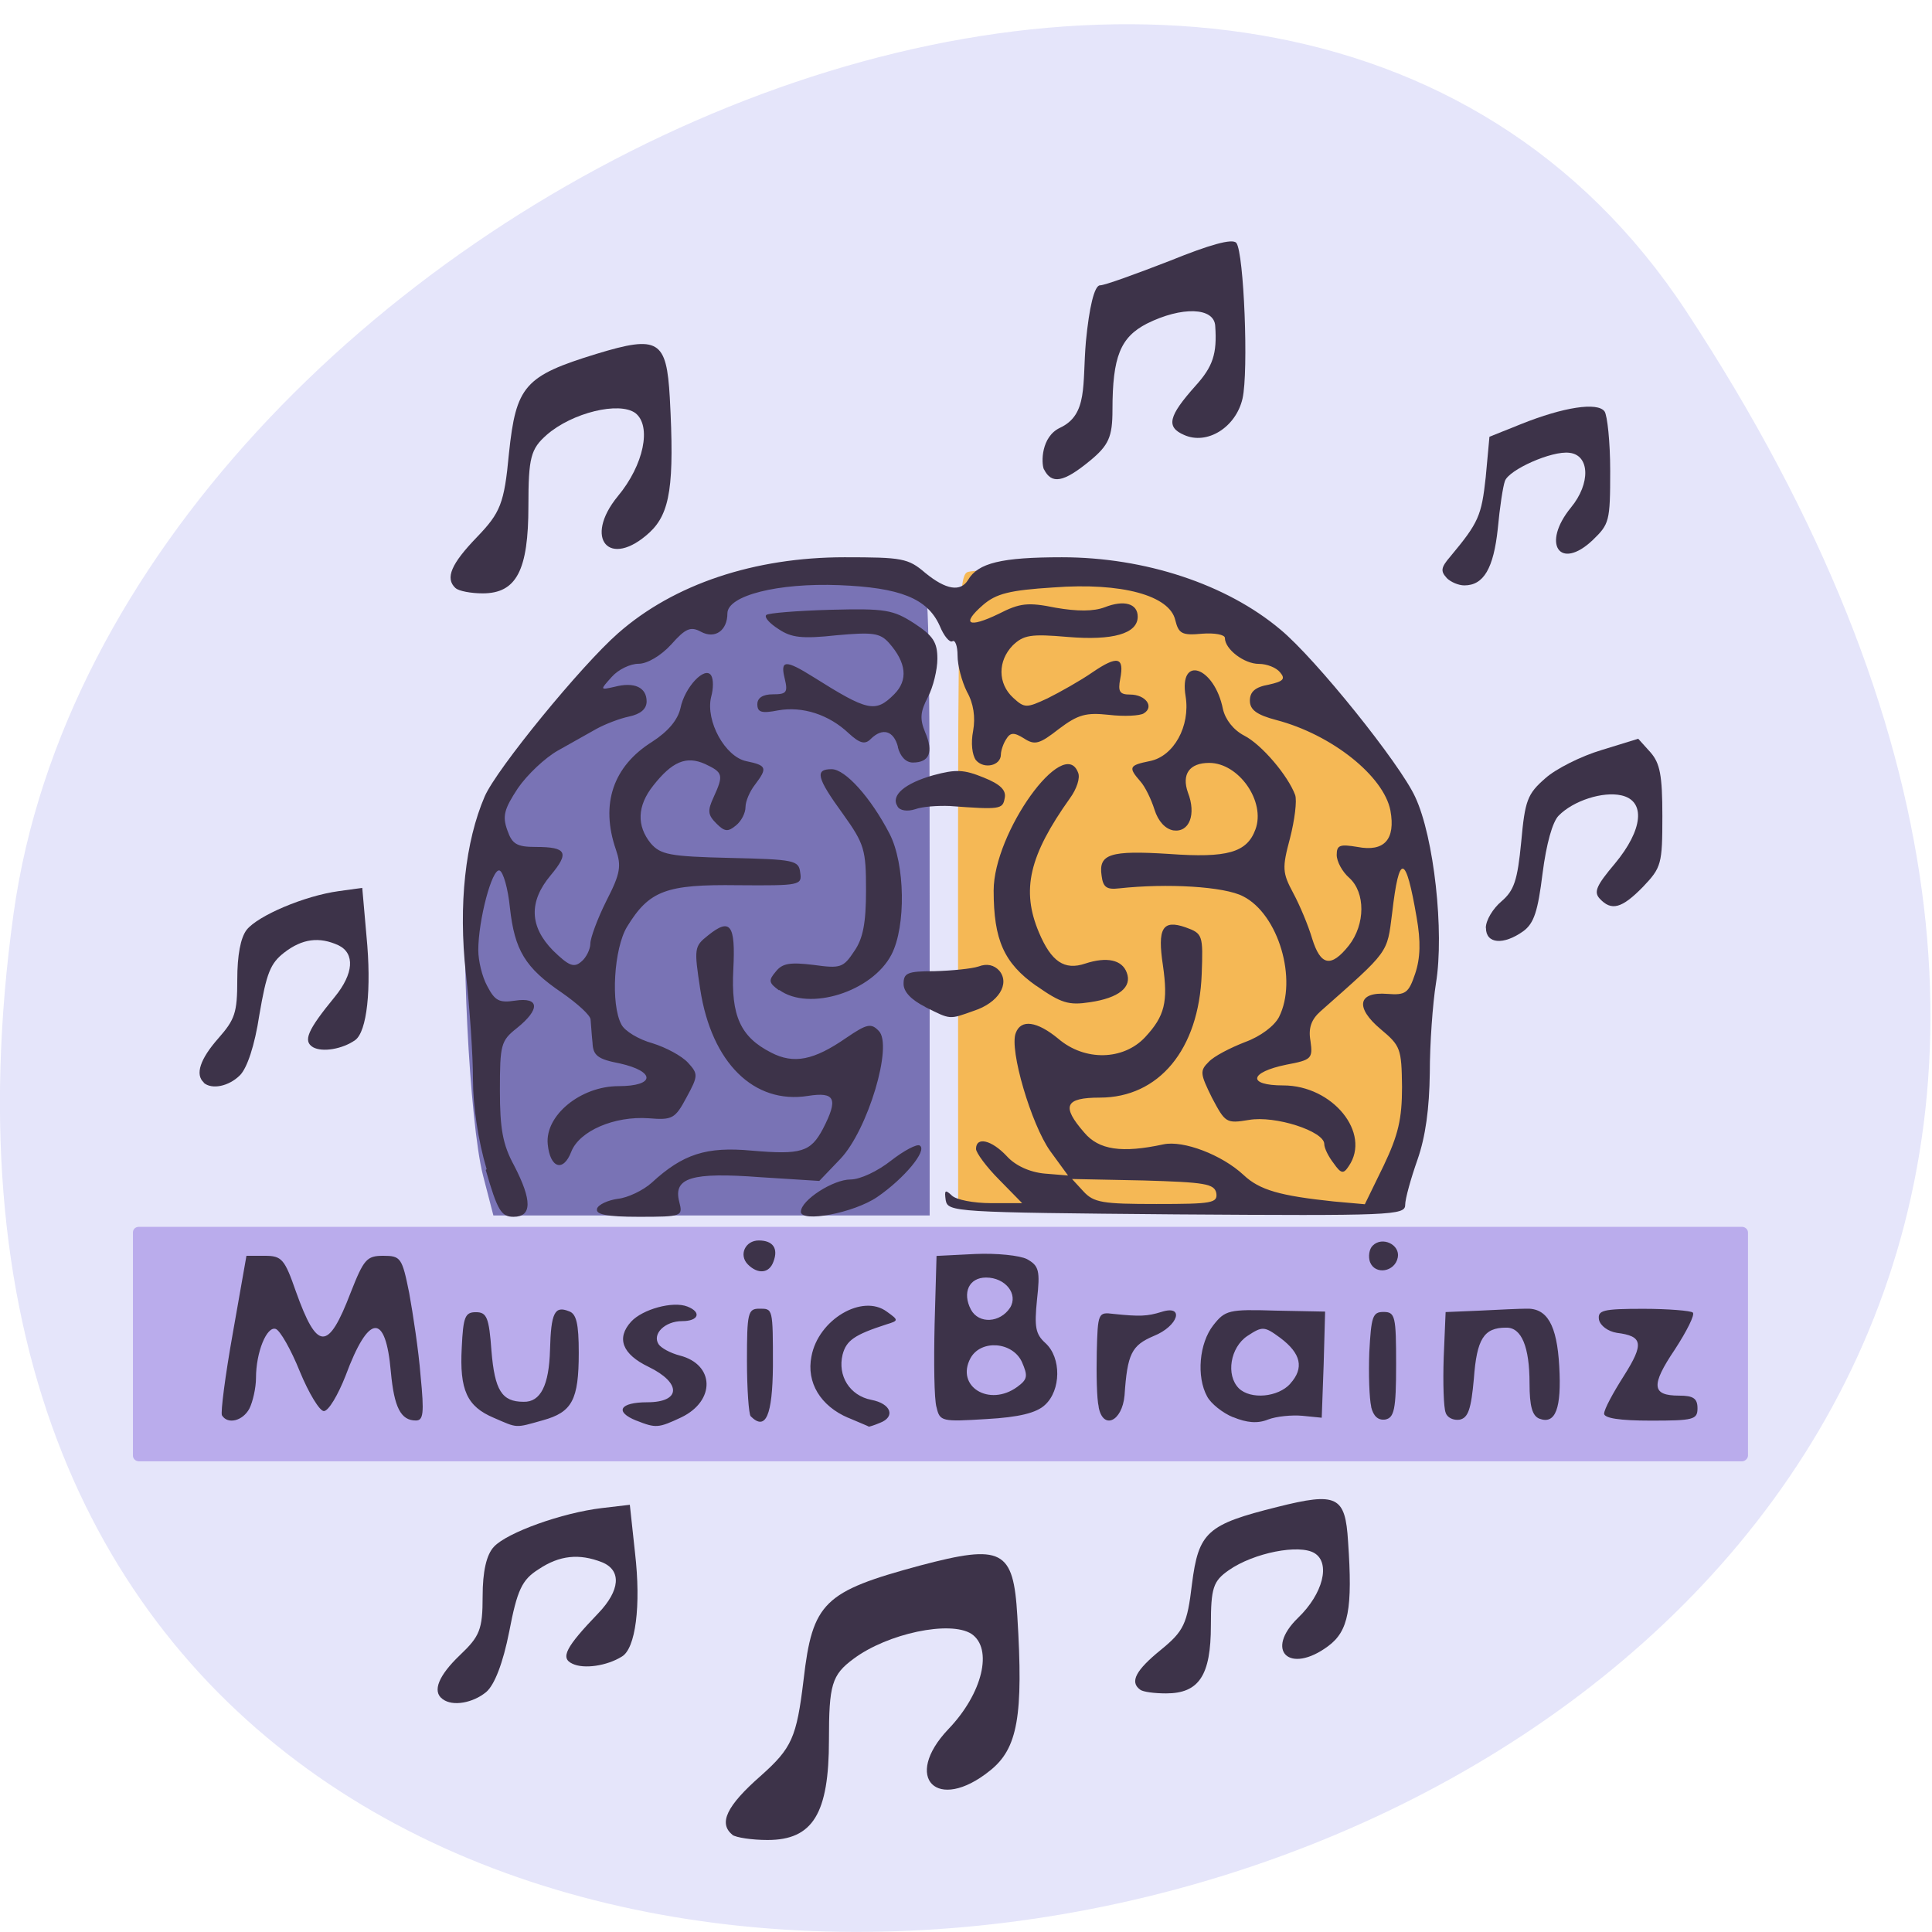 <svg xmlns="http://www.w3.org/2000/svg" viewBox="0 0 16 16"><path d="m 13.965 2.578 c 9.152 13.91 -15.844 19.289 -13.852 4.984 c 0.813 -5.836 10.352 -10.305 13.852 -4.984" fill="#e5e5fa"/><path d="m 7.934 7.379 c 0 -2.336 0.008 -2.613 0.078 -2.641 c 0.043 -0.016 0.332 -0.031 0.637 -0.031 c 1.086 0 1.773 0.367 2.602 1.383 c 0.418 0.508 0.52 0.707 0.582 1.121 c 0.07 0.469 -0.012 2.02 -0.125 2.453 l -0.086 0.328 h -3.687" fill="#f5b855"/><path d="m 1.152 10.16 h 13.273 c 0.027 0 0.051 0.02 0.051 0.047 v 1.848 c 0 0.023 -0.023 0.047 -0.051 0.047 h -13.273 c -0.031 0 -0.051 -0.023 -0.051 -0.047 v -1.848 c 0 -0.027 0.02 -0.047 0.051 -0.047" fill="#baacec"/><g fill="#3d3349"><path d="m 1.688 8.965 c -0.074 -0.066 -0.031 -0.195 0.121 -0.367 c 0.137 -0.156 0.156 -0.211 0.156 -0.484 c 0 -0.203 0.027 -0.348 0.078 -0.414 c 0.094 -0.117 0.477 -0.281 0.762 -0.32 l 0.195 -0.027 l 0.035 0.398 c 0.043 0.441 0.004 0.793 -0.094 0.863 c -0.105 0.074 -0.27 0.102 -0.348 0.059 c -0.086 -0.051 -0.047 -0.141 0.18 -0.418 c 0.156 -0.191 0.168 -0.359 0.031 -0.426 c -0.16 -0.074 -0.301 -0.055 -0.449 0.059 c -0.117 0.09 -0.148 0.172 -0.207 0.516 c -0.039 0.258 -0.102 0.441 -0.16 0.5 c -0.094 0.094 -0.234 0.121 -0.301 0.063"/><path d="m 3.773 4.871 c -0.09 -0.082 -0.035 -0.203 0.176 -0.422 c 0.195 -0.203 0.227 -0.277 0.266 -0.695 c 0.059 -0.559 0.129 -0.641 0.727 -0.824 c 0.512 -0.156 0.578 -0.113 0.605 0.363 c 0.039 0.723 0.004 0.957 -0.168 1.117 c -0.332 0.305 -0.551 0.051 -0.262 -0.301 c 0.215 -0.258 0.281 -0.582 0.145 -0.688 c -0.133 -0.098 -0.523 -0.004 -0.734 0.18 c -0.133 0.117 -0.152 0.188 -0.152 0.59 c 0 0.531 -0.098 0.723 -0.379 0.723 c -0.098 0 -0.199 -0.02 -0.223 -0.043"/><path d="m 8.645 3.887 c -0.023 -0.055 -0.023 -0.27 0.133 -0.344 c 0.234 -0.109 0.184 -0.359 0.215 -0.715 c 0.027 -0.281 0.07 -0.465 0.117 -0.465 c 0.039 0 0.297 -0.094 0.578 -0.203 c 0.328 -0.133 0.52 -0.188 0.551 -0.148 c 0.063 0.082 0.102 1.066 0.051 1.289 c -0.055 0.238 -0.293 0.387 -0.484 0.301 c -0.152 -0.066 -0.129 -0.156 0.094 -0.406 c 0.145 -0.16 0.18 -0.266 0.164 -0.496 c -0.008 -0.156 -0.277 -0.164 -0.566 -0.02 c -0.219 0.113 -0.285 0.273 -0.285 0.715 c 0 0.223 -0.031 0.293 -0.188 0.422 c -0.219 0.18 -0.316 0.195 -0.379 0.07"/><path d="m 11.98 4.785 c -0.051 -0.055 -0.047 -0.086 0.031 -0.176 c 0.234 -0.281 0.258 -0.336 0.293 -0.656 l 0.031 -0.336 l 0.262 -0.105 c 0.352 -0.141 0.633 -0.184 0.691 -0.105 c 0.023 0.031 0.047 0.254 0.047 0.492 c 0 0.422 -0.008 0.441 -0.145 0.574 c -0.273 0.258 -0.426 0.031 -0.18 -0.27 c 0.164 -0.199 0.156 -0.434 -0.012 -0.453 c -0.145 -0.02 -0.504 0.141 -0.535 0.234 c -0.016 0.043 -0.043 0.219 -0.059 0.395 c -0.035 0.328 -0.117 0.469 -0.277 0.469 c -0.047 0 -0.113 -0.027 -0.148 -0.063"/><path d="m 12.305 7.684 c 0 -0.063 0.059 -0.16 0.129 -0.219 c 0.105 -0.09 0.133 -0.172 0.164 -0.492 c 0.031 -0.344 0.051 -0.398 0.199 -0.527 c 0.086 -0.078 0.297 -0.184 0.465 -0.234 l 0.305 -0.094 l 0.102 0.113 c 0.078 0.09 0.098 0.188 0.098 0.527 c 0 0.398 -0.008 0.426 -0.16 0.586 c -0.176 0.18 -0.262 0.203 -0.359 0.098 c -0.051 -0.055 -0.027 -0.109 0.125 -0.289 c 0.234 -0.281 0.258 -0.52 0.055 -0.566 c -0.152 -0.035 -0.398 0.043 -0.52 0.168 c -0.051 0.051 -0.102 0.234 -0.133 0.477 c -0.039 0.313 -0.07 0.414 -0.16 0.48 c -0.164 0.117 -0.309 0.105 -0.309 -0.027"/></g><path d="m 7.699 7.414 c 0 -2.371 -0.008 -2.652 -0.078 -2.68 c -0.043 -0.016 -0.324 -0.031 -0.621 -0.031 c -1.066 0 -1.742 0.371 -2.555 1.402 c -0.41 0.52 -0.508 0.715 -0.57 1.137 c -0.066 0.477 0.012 2.051 0.125 2.492 l 0.086 0.332 h 3.613" fill="#7973b5"/><g fill="#3d3349"><path d="m 4.09 11.742 c -0.223 -0.094 -0.285 -0.23 -0.266 -0.582 c 0.012 -0.254 0.027 -0.293 0.117 -0.293 c 0.09 0 0.109 0.043 0.129 0.32 c 0.027 0.328 0.086 0.422 0.266 0.422 c 0.141 0.004 0.211 -0.137 0.219 -0.43 c 0.008 -0.309 0.039 -0.367 0.156 -0.32 c 0.063 0.02 0.082 0.105 0.082 0.344 c 0 0.391 -0.055 0.492 -0.297 0.559 c -0.234 0.066 -0.207 0.066 -0.406 -0.02 m 1.18 0.023 c -0.184 -0.074 -0.137 -0.152 0.09 -0.152 c 0.281 0 0.285 -0.16 0.012 -0.293 c -0.219 -0.105 -0.27 -0.238 -0.145 -0.375 c 0.094 -0.102 0.344 -0.172 0.465 -0.125 c 0.121 0.047 0.094 0.121 -0.043 0.121 c -0.141 0 -0.25 0.105 -0.195 0.191 c 0.02 0.031 0.098 0.074 0.176 0.094 c 0.289 0.074 0.297 0.375 0.012 0.512 c -0.191 0.09 -0.211 0.09 -0.371 0.027 m 1.754 -0.023 c -0.23 -0.098 -0.348 -0.293 -0.305 -0.508 c 0.055 -0.305 0.422 -0.523 0.625 -0.371 c 0.098 0.07 0.098 0.074 -0.004 0.105 c -0.266 0.086 -0.332 0.133 -0.363 0.25 c -0.043 0.176 0.059 0.34 0.238 0.375 c 0.164 0.031 0.203 0.141 0.07 0.191 c -0.047 0.02 -0.086 0.031 -0.09 0.031 c -0.004 -0.004 -0.082 -0.035 -0.172 -0.074 m 3.188 -0.004 c -0.086 -0.035 -0.184 -0.113 -0.215 -0.172 c -0.09 -0.164 -0.066 -0.441 0.051 -0.59 c 0.098 -0.125 0.129 -0.133 0.516 -0.121 l 0.41 0.008 l -0.012 0.438 l -0.016 0.441 l -0.16 -0.016 c -0.086 -0.008 -0.215 0.004 -0.285 0.031 c -0.086 0.035 -0.176 0.027 -0.289 -0.02 m 0.473 -0.277 c 0.117 -0.129 0.09 -0.25 -0.082 -0.379 c -0.133 -0.098 -0.148 -0.098 -0.273 -0.016 c -0.141 0.094 -0.18 0.324 -0.07 0.434 c 0.098 0.094 0.324 0.074 0.426 -0.039 m -8.848 0.262 c -0.012 -0.023 0.027 -0.328 0.09 -0.68 l 0.113 -0.641 h 0.152 c 0.141 0 0.164 0.027 0.258 0.297 c 0.176 0.492 0.266 0.496 0.453 0.008 c 0.109 -0.277 0.133 -0.305 0.27 -0.305 c 0.145 0 0.156 0.016 0.215 0.309 c 0.031 0.172 0.078 0.477 0.094 0.684 c 0.031 0.313 0.023 0.371 -0.039 0.371 c -0.125 0 -0.18 -0.109 -0.207 -0.402 c -0.043 -0.496 -0.184 -0.484 -0.375 0.031 c -0.063 0.16 -0.141 0.293 -0.18 0.293 c -0.035 0 -0.125 -0.148 -0.199 -0.328 c -0.074 -0.184 -0.164 -0.34 -0.199 -0.352 c -0.074 -0.027 -0.164 0.191 -0.164 0.406 c 0 0.082 -0.027 0.199 -0.055 0.254 c -0.055 0.102 -0.18 0.133 -0.227 0.055 m 4.379 0.008 c -0.016 -0.016 -0.031 -0.227 -0.031 -0.461 c 0 -0.395 0.008 -0.43 0.102 -0.43 c 0.113 0 0.113 -0.008 0.113 0.477 c -0.004 0.406 -0.059 0.539 -0.184 0.414 m 1.539 -0.074 c -0.02 -0.066 -0.023 -0.375 -0.016 -0.688 l 0.016 -0.566 l 0.32 -0.016 c 0.176 -0.008 0.371 0.012 0.43 0.043 c 0.098 0.055 0.109 0.094 0.082 0.336 c -0.023 0.227 -0.012 0.285 0.07 0.359 c 0.133 0.121 0.129 0.391 -0.004 0.512 c -0.07 0.066 -0.215 0.102 -0.484 0.117 c -0.371 0.023 -0.387 0.02 -0.414 -0.098 m 0.668 -0.168 c 0.086 -0.063 0.09 -0.09 0.039 -0.207 c -0.078 -0.168 -0.34 -0.188 -0.426 -0.031 c -0.125 0.234 0.156 0.406 0.387 0.238 m -0.059 -0.656 c 0.07 -0.113 -0.039 -0.25 -0.199 -0.25 c -0.141 0 -0.199 0.125 -0.125 0.266 c 0.066 0.121 0.242 0.109 0.324 -0.016 m 0.734 0.82 c -0.016 -0.063 -0.02 -0.27 -0.016 -0.453 c 0.008 -0.324 0.012 -0.332 0.137 -0.316 c 0.219 0.023 0.281 0.02 0.398 -0.016 c 0.195 -0.063 0.141 0.117 -0.063 0.199 c -0.184 0.078 -0.219 0.148 -0.242 0.492 c -0.02 0.219 -0.18 0.289 -0.215 0.094 m 2.258 0 c -0.016 -0.066 -0.023 -0.27 -0.016 -0.453 c 0.016 -0.293 0.027 -0.332 0.117 -0.332 c 0.098 0 0.105 0.035 0.105 0.438 c 0 0.371 -0.016 0.438 -0.09 0.453 c -0.059 0.008 -0.098 -0.027 -0.117 -0.105 m 0.617 0.047 c -0.016 -0.039 -0.023 -0.242 -0.016 -0.453 l 0.016 -0.379 l 0.285 -0.012 c 0.156 -0.008 0.328 -0.016 0.379 -0.016 c 0.176 -0.008 0.258 0.133 0.277 0.477 c 0.02 0.348 -0.031 0.484 -0.164 0.434 c -0.059 -0.023 -0.082 -0.102 -0.082 -0.293 c 0 -0.301 -0.066 -0.465 -0.195 -0.461 c -0.184 0 -0.242 0.094 -0.266 0.422 c -0.023 0.254 -0.047 0.324 -0.117 0.34 c -0.051 0.008 -0.105 -0.016 -0.117 -0.059 m 1.313 0.008 c 0 -0.035 0.074 -0.172 0.164 -0.313 c 0.168 -0.266 0.156 -0.328 -0.059 -0.355 c -0.074 -0.012 -0.137 -0.059 -0.148 -0.109 c -0.012 -0.078 0.031 -0.09 0.367 -0.09 c 0.207 0 0.395 0.016 0.41 0.031 c 0.02 0.016 -0.051 0.156 -0.148 0.305 c -0.203 0.301 -0.191 0.383 0.035 0.383 c 0.117 0 0.152 0.023 0.152 0.105 c 0 0.094 -0.035 0.102 -0.387 0.102 c -0.258 0 -0.387 -0.02 -0.387 -0.059 m -7.09 -1.234 c -0.078 -0.078 -0.023 -0.199 0.09 -0.199 c 0.117 0 0.164 0.066 0.121 0.176 c -0.035 0.098 -0.129 0.105 -0.211 0.023 m 5.152 -0.02 c -0.016 -0.043 -0.008 -0.109 0.023 -0.137 c 0.078 -0.078 0.227 -0.008 0.207 0.098 c -0.023 0.121 -0.188 0.148 -0.23 0.039 m -7.316 -0.77 c -0.07 -0.234 -0.113 -0.523 -0.113 -0.742 c 0 -0.199 -0.027 -0.594 -0.059 -0.879 c -0.063 -0.57 -0.004 -1.094 0.156 -1.465 c 0.098 -0.227 0.801 -1.086 1.105 -1.352 c 0.461 -0.406 1.129 -0.629 1.875 -0.629 c 0.477 0 0.527 0.008 0.668 0.129 c 0.172 0.141 0.293 0.16 0.355 0.059 c 0.082 -0.141 0.277 -0.188 0.777 -0.188 c 0.688 0 1.363 0.223 1.809 0.598 c 0.293 0.242 0.992 1.113 1.117 1.387 c 0.156 0.332 0.242 1.117 0.172 1.543 c -0.027 0.168 -0.051 0.5 -0.051 0.742 c -0.004 0.297 -0.035 0.527 -0.102 0.719 c -0.055 0.156 -0.102 0.324 -0.102 0.375 c 0 0.086 -0.117 0.09 -1.895 0.078 c -1.844 -0.016 -1.891 -0.02 -1.91 -0.117 c -0.012 -0.086 -0.004 -0.09 0.051 -0.039 c 0.035 0.035 0.18 0.063 0.324 0.063 h 0.258 l -0.191 -0.195 c -0.105 -0.105 -0.191 -0.223 -0.191 -0.254 c 0 -0.105 0.129 -0.074 0.254 0.059 c 0.07 0.078 0.188 0.133 0.313 0.145 l 0.195 0.016 l -0.148 -0.203 c -0.156 -0.219 -0.34 -0.84 -0.285 -0.977 c 0.043 -0.117 0.176 -0.098 0.352 0.047 c 0.219 0.188 0.539 0.18 0.719 -0.012 c 0.164 -0.176 0.191 -0.293 0.148 -0.594 c -0.047 -0.309 -0.004 -0.383 0.188 -0.316 c 0.141 0.051 0.145 0.063 0.133 0.387 c -0.023 0.625 -0.355 1.023 -0.844 1.023 c -0.289 0 -0.32 0.07 -0.129 0.289 c 0.121 0.145 0.313 0.172 0.656 0.098 c 0.164 -0.035 0.484 0.086 0.664 0.254 c 0.133 0.125 0.301 0.172 0.746 0.219 l 0.258 0.023 l 0.156 -0.32 c 0.121 -0.254 0.152 -0.387 0.152 -0.652 c -0.004 -0.316 -0.012 -0.34 -0.176 -0.477 c -0.215 -0.18 -0.191 -0.313 0.055 -0.293 c 0.152 0.012 0.176 -0.008 0.23 -0.168 c 0.043 -0.129 0.047 -0.266 0.012 -0.465 c -0.09 -0.527 -0.145 -0.539 -0.203 -0.035 c -0.043 0.336 -0.02 0.305 -0.594 0.813 c -0.074 0.066 -0.102 0.137 -0.082 0.246 c 0.02 0.145 0.008 0.156 -0.199 0.195 c -0.309 0.063 -0.328 0.172 -0.027 0.172 c 0.41 0 0.73 0.395 0.543 0.668 c -0.043 0.066 -0.063 0.066 -0.125 -0.023 c -0.043 -0.055 -0.078 -0.125 -0.078 -0.16 c 0 -0.105 -0.406 -0.238 -0.625 -0.199 c -0.188 0.031 -0.195 0.023 -0.305 -0.184 c -0.098 -0.199 -0.102 -0.223 -0.027 -0.297 c 0.043 -0.047 0.18 -0.117 0.301 -0.164 c 0.129 -0.047 0.242 -0.133 0.281 -0.207 c 0.156 -0.309 -0.004 -0.852 -0.297 -1 c -0.156 -0.082 -0.629 -0.109 -1.027 -0.066 c -0.102 0.012 -0.133 -0.008 -0.145 -0.105 c -0.027 -0.18 0.07 -0.211 0.559 -0.18 c 0.484 0.035 0.645 -0.012 0.715 -0.203 c 0.086 -0.23 -0.137 -0.551 -0.383 -0.551 c -0.164 0 -0.23 0.094 -0.176 0.246 c 0.07 0.18 0.012 0.332 -0.121 0.313 c -0.066 -0.012 -0.125 -0.074 -0.156 -0.172 c -0.027 -0.086 -0.078 -0.191 -0.117 -0.234 c -0.102 -0.117 -0.094 -0.133 0.078 -0.168 c 0.199 -0.039 0.336 -0.289 0.297 -0.535 c -0.059 -0.348 0.238 -0.25 0.309 0.105 c 0.02 0.086 0.086 0.172 0.176 0.219 c 0.145 0.074 0.363 0.332 0.422 0.492 c 0.016 0.047 -0.004 0.207 -0.043 0.359 c -0.066 0.246 -0.063 0.285 0.027 0.453 c 0.055 0.102 0.125 0.27 0.156 0.375 c 0.07 0.227 0.156 0.246 0.305 0.059 c 0.137 -0.176 0.137 -0.438 0.004 -0.559 c -0.059 -0.051 -0.105 -0.137 -0.105 -0.191 c 0 -0.082 0.027 -0.09 0.172 -0.066 c 0.223 0.043 0.316 -0.063 0.273 -0.301 c -0.055 -0.285 -0.484 -0.629 -0.945 -0.75 c -0.164 -0.043 -0.219 -0.086 -0.219 -0.16 c 0 -0.074 0.043 -0.113 0.156 -0.133 c 0.121 -0.027 0.141 -0.047 0.094 -0.102 c -0.031 -0.039 -0.109 -0.07 -0.176 -0.07 c -0.121 0 -0.281 -0.121 -0.281 -0.215 c 0 -0.027 -0.086 -0.043 -0.188 -0.035 c -0.168 0.016 -0.195 0 -0.223 -0.113 c -0.047 -0.203 -0.441 -0.313 -1.01 -0.27 c -0.363 0.023 -0.473 0.051 -0.582 0.145 c -0.184 0.16 -0.121 0.195 0.129 0.074 c 0.176 -0.09 0.242 -0.098 0.473 -0.051 c 0.18 0.031 0.313 0.031 0.406 -0.004 c 0.16 -0.063 0.273 -0.031 0.273 0.078 c 0 0.141 -0.207 0.199 -0.578 0.168 c -0.309 -0.027 -0.367 -0.016 -0.457 0.07 c -0.125 0.129 -0.125 0.316 0.004 0.434 c 0.094 0.086 0.109 0.086 0.285 0.004 c 0.102 -0.051 0.27 -0.145 0.371 -0.215 c 0.207 -0.141 0.266 -0.129 0.23 0.055 c -0.02 0.105 -0.004 0.129 0.082 0.129 c 0.129 0 0.203 0.102 0.113 0.156 c -0.031 0.02 -0.164 0.027 -0.289 0.012 c -0.188 -0.02 -0.254 -0.004 -0.414 0.117 c -0.16 0.125 -0.199 0.137 -0.289 0.078 c -0.082 -0.051 -0.113 -0.051 -0.148 0.008 c -0.023 0.035 -0.043 0.094 -0.043 0.125 c 0 0.094 -0.141 0.125 -0.207 0.047 c -0.031 -0.043 -0.043 -0.141 -0.023 -0.242 c 0.02 -0.113 0.004 -0.227 -0.051 -0.324 c -0.043 -0.086 -0.078 -0.219 -0.078 -0.301 c 0 -0.078 -0.02 -0.133 -0.043 -0.117 c -0.023 0.012 -0.07 -0.043 -0.105 -0.129 c -0.102 -0.227 -0.328 -0.316 -0.832 -0.336 c -0.508 -0.02 -0.926 0.086 -0.926 0.234 c 0 0.141 -0.102 0.215 -0.219 0.152 c -0.086 -0.047 -0.129 -0.027 -0.246 0.105 c -0.086 0.094 -0.199 0.16 -0.27 0.16 c -0.07 0 -0.168 0.047 -0.223 0.109 c -0.098 0.109 -0.098 0.109 0.023 0.082 c 0.164 -0.043 0.266 0.004 0.266 0.121 c 0 0.063 -0.051 0.105 -0.145 0.125 c -0.078 0.016 -0.199 0.063 -0.27 0.102 c -0.07 0.039 -0.215 0.121 -0.32 0.18 c -0.105 0.059 -0.254 0.199 -0.332 0.313 c -0.113 0.172 -0.129 0.23 -0.086 0.348 c 0.039 0.113 0.078 0.137 0.234 0.137 c 0.258 0 0.281 0.047 0.125 0.234 c -0.184 0.219 -0.176 0.426 0.02 0.625 c 0.129 0.125 0.172 0.145 0.234 0.09 c 0.039 -0.031 0.074 -0.102 0.074 -0.148 c 0 -0.047 0.059 -0.207 0.133 -0.355 c 0.117 -0.227 0.125 -0.289 0.078 -0.426 c -0.129 -0.375 -0.023 -0.688 0.301 -0.891 c 0.133 -0.086 0.211 -0.18 0.234 -0.277 c 0.035 -0.176 0.203 -0.352 0.254 -0.273 c 0.02 0.031 0.02 0.109 0 0.18 c -0.047 0.199 0.117 0.496 0.293 0.531 c 0.168 0.035 0.176 0.055 0.07 0.195 c -0.043 0.055 -0.078 0.137 -0.078 0.184 c 0 0.051 -0.035 0.117 -0.078 0.152 c -0.066 0.055 -0.094 0.055 -0.164 -0.016 c -0.07 -0.07 -0.074 -0.105 -0.023 -0.215 c 0.086 -0.188 0.078 -0.207 -0.07 -0.277 c -0.156 -0.07 -0.273 -0.02 -0.43 0.18 c -0.133 0.168 -0.137 0.332 -0.02 0.477 c 0.082 0.094 0.156 0.109 0.656 0.121 c 0.535 0.012 0.57 0.02 0.582 0.121 c 0.016 0.105 0 0.109 -0.516 0.105 c -0.594 -0.008 -0.734 0.043 -0.918 0.344 c -0.109 0.18 -0.137 0.641 -0.047 0.809 c 0.027 0.055 0.145 0.125 0.258 0.156 c 0.113 0.035 0.242 0.105 0.293 0.16 c 0.086 0.094 0.086 0.109 -0.012 0.289 c -0.094 0.176 -0.117 0.188 -0.313 0.172 c -0.285 -0.02 -0.574 0.105 -0.641 0.277 c -0.066 0.172 -0.176 0.137 -0.195 -0.063 c -0.023 -0.238 0.273 -0.48 0.586 -0.48 c 0.305 0 0.309 -0.121 0.012 -0.188 c -0.184 -0.035 -0.223 -0.066 -0.227 -0.172 c -0.008 -0.07 -0.012 -0.156 -0.016 -0.191 c 0 -0.035 -0.109 -0.133 -0.238 -0.223 c -0.305 -0.207 -0.391 -0.352 -0.43 -0.703 c -0.016 -0.16 -0.055 -0.297 -0.086 -0.309 c -0.063 -0.02 -0.176 0.414 -0.176 0.66 c 0 0.086 0.031 0.219 0.074 0.297 c 0.063 0.121 0.098 0.141 0.23 0.121 c 0.203 -0.031 0.211 0.07 0.016 0.227 c -0.133 0.105 -0.141 0.137 -0.141 0.516 c 0 0.316 0.023 0.449 0.117 0.621 c 0.152 0.293 0.148 0.426 -0.004 0.426 c -0.102 0 -0.133 -0.051 -0.23 -0.387 m 6.05 0.191 c -0.016 -0.078 -0.094 -0.09 -0.605 -0.105 l -0.59 -0.012 l 0.094 0.102 c 0.086 0.094 0.16 0.105 0.605 0.105 c 0.461 0 0.508 -0.008 0.496 -0.09 m -5.129 0.129 c 0.012 -0.035 0.09 -0.07 0.172 -0.082 c 0.082 -0.008 0.211 -0.07 0.281 -0.133 c 0.258 -0.238 0.453 -0.301 0.828 -0.266 c 0.41 0.035 0.488 0.012 0.59 -0.18 c 0.129 -0.25 0.102 -0.309 -0.125 -0.273 c -0.445 0.07 -0.797 -0.273 -0.891 -0.883 c -0.051 -0.336 -0.051 -0.355 0.063 -0.445 c 0.188 -0.152 0.23 -0.09 0.211 0.281 c -0.02 0.383 0.059 0.559 0.313 0.688 c 0.188 0.098 0.355 0.063 0.621 -0.121 c 0.172 -0.117 0.207 -0.125 0.27 -0.059 c 0.121 0.117 -0.09 0.82 -0.316 1.059 l -0.176 0.184 l -0.488 -0.031 c -0.57 -0.043 -0.723 0.004 -0.672 0.203 c 0.031 0.121 0.027 0.125 -0.336 0.125 c -0.266 0 -0.359 -0.02 -0.344 -0.066 m 1.688 0.023 c 0 -0.094 0.266 -0.266 0.41 -0.266 c 0.082 0 0.227 -0.07 0.336 -0.156 c 0.105 -0.082 0.215 -0.141 0.238 -0.125 c 0.066 0.039 -0.129 0.273 -0.352 0.426 c -0.195 0.133 -0.633 0.215 -0.633 0.121 m 1.031 -1.695 c -0.117 -0.059 -0.18 -0.125 -0.18 -0.191 c 0 -0.09 0.031 -0.105 0.254 -0.105 c 0.145 -0.004 0.309 -0.02 0.367 -0.039 c 0.07 -0.027 0.129 -0.012 0.172 0.035 c 0.09 0.109 -0.008 0.266 -0.211 0.332 c -0.207 0.074 -0.191 0.074 -0.402 -0.031 m 0.918 -0.176 c -0.266 -0.188 -0.352 -0.379 -0.352 -0.789 c 0 -0.48 0.582 -1.289 0.699 -0.977 c 0.02 0.043 -0.012 0.137 -0.066 0.211 c -0.34 0.477 -0.406 0.762 -0.258 1.113 c 0.102 0.242 0.211 0.316 0.383 0.258 c 0.18 -0.059 0.305 -0.031 0.344 0.074 c 0.047 0.121 -0.066 0.211 -0.305 0.246 c -0.176 0.027 -0.238 0.008 -0.445 -0.137 m -2.129 0.039 c -0.086 -0.063 -0.09 -0.082 -0.027 -0.156 c 0.055 -0.07 0.121 -0.078 0.313 -0.055 c 0.223 0.031 0.246 0.023 0.336 -0.113 c 0.074 -0.105 0.098 -0.238 0.098 -0.504 c 0 -0.336 -0.012 -0.383 -0.191 -0.633 c -0.219 -0.301 -0.234 -0.371 -0.094 -0.371 c 0.113 0 0.324 0.234 0.48 0.535 c 0.129 0.25 0.137 0.766 0.016 1 c -0.16 0.309 -0.684 0.473 -0.93 0.293 m 0.98 -1.52 c -0.059 -0.09 0.059 -0.191 0.297 -0.258 c 0.188 -0.051 0.254 -0.047 0.418 0.02 c 0.137 0.055 0.188 0.105 0.172 0.172 c -0.016 0.09 -0.039 0.094 -0.453 0.063 c -0.098 -0.004 -0.227 0.004 -0.289 0.027 c -0.063 0.02 -0.125 0.012 -0.145 -0.023 m 0.004 -0.492 c -0.035 -0.137 -0.129 -0.164 -0.227 -0.066 c -0.047 0.047 -0.09 0.035 -0.18 -0.047 c -0.164 -0.156 -0.383 -0.227 -0.586 -0.191 c -0.137 0.027 -0.172 0.016 -0.172 -0.051 c 0 -0.051 0.043 -0.082 0.129 -0.082 c 0.113 0 0.125 -0.016 0.098 -0.129 c -0.039 -0.156 0.004 -0.16 0.234 -0.016 c 0.453 0.285 0.516 0.301 0.672 0.145 c 0.117 -0.117 0.102 -0.262 -0.043 -0.426 c -0.074 -0.082 -0.133 -0.09 -0.434 -0.063 c -0.285 0.031 -0.375 0.02 -0.48 -0.051 c -0.074 -0.047 -0.121 -0.098 -0.102 -0.117 c 0.016 -0.016 0.254 -0.035 0.531 -0.043 c 0.457 -0.012 0.52 0 0.695 0.113 c 0.156 0.102 0.191 0.156 0.191 0.293 c 0 0.09 -0.035 0.234 -0.078 0.316 c -0.063 0.121 -0.07 0.18 -0.023 0.293 c 0.07 0.164 0.035 0.25 -0.102 0.25 c -0.059 0 -0.105 -0.051 -0.125 -0.129"/><path d="m 6.066 15.195 c -0.117 -0.094 -0.051 -0.238 0.234 -0.488 c 0.258 -0.23 0.297 -0.316 0.355 -0.797 c 0.074 -0.641 0.168 -0.73 0.965 -0.945 c 0.68 -0.18 0.773 -0.133 0.805 0.418 c 0.051 0.828 0.004 1.098 -0.227 1.281 c -0.437 0.352 -0.727 0.059 -0.344 -0.344 c 0.285 -0.297 0.371 -0.668 0.191 -0.789 c -0.176 -0.113 -0.695 -0.004 -0.977 0.207 c -0.18 0.133 -0.203 0.215 -0.203 0.672 c 0 0.609 -0.133 0.828 -0.508 0.828 c -0.129 0 -0.262 -0.02 -0.293 -0.043"/><path d="m 9.441 13.992 c -0.086 -0.063 -0.035 -0.16 0.172 -0.328 c 0.191 -0.156 0.219 -0.215 0.258 -0.543 c 0.055 -0.434 0.125 -0.496 0.707 -0.641 c 0.496 -0.125 0.563 -0.09 0.586 0.285 c 0.039 0.559 0.004 0.742 -0.164 0.867 c -0.32 0.238 -0.531 0.039 -0.25 -0.234 c 0.207 -0.199 0.27 -0.453 0.137 -0.535 c -0.125 -0.078 -0.504 -0.004 -0.711 0.141 c -0.129 0.09 -0.148 0.145 -0.148 0.457 c 0 0.414 -0.098 0.563 -0.371 0.563 c -0.094 0 -0.191 -0.012 -0.215 -0.031"/><path d="m 3.664 14.07 c -0.086 -0.063 -0.031 -0.195 0.145 -0.363 c 0.164 -0.156 0.188 -0.211 0.188 -0.488 c 0 -0.203 0.031 -0.344 0.094 -0.41 c 0.109 -0.117 0.563 -0.281 0.895 -0.32 l 0.23 -0.027 l 0.043 0.398 c 0.051 0.441 0.004 0.793 -0.109 0.859 c -0.125 0.078 -0.316 0.105 -0.41 0.059 c -0.102 -0.047 -0.055 -0.137 0.215 -0.418 c 0.18 -0.188 0.195 -0.355 0.031 -0.422 c -0.188 -0.074 -0.352 -0.059 -0.527 0.059 c -0.137 0.086 -0.176 0.172 -0.242 0.516 c -0.051 0.258 -0.121 0.441 -0.191 0.5 c -0.109 0.09 -0.277 0.121 -0.359 0.059"/></g></svg>